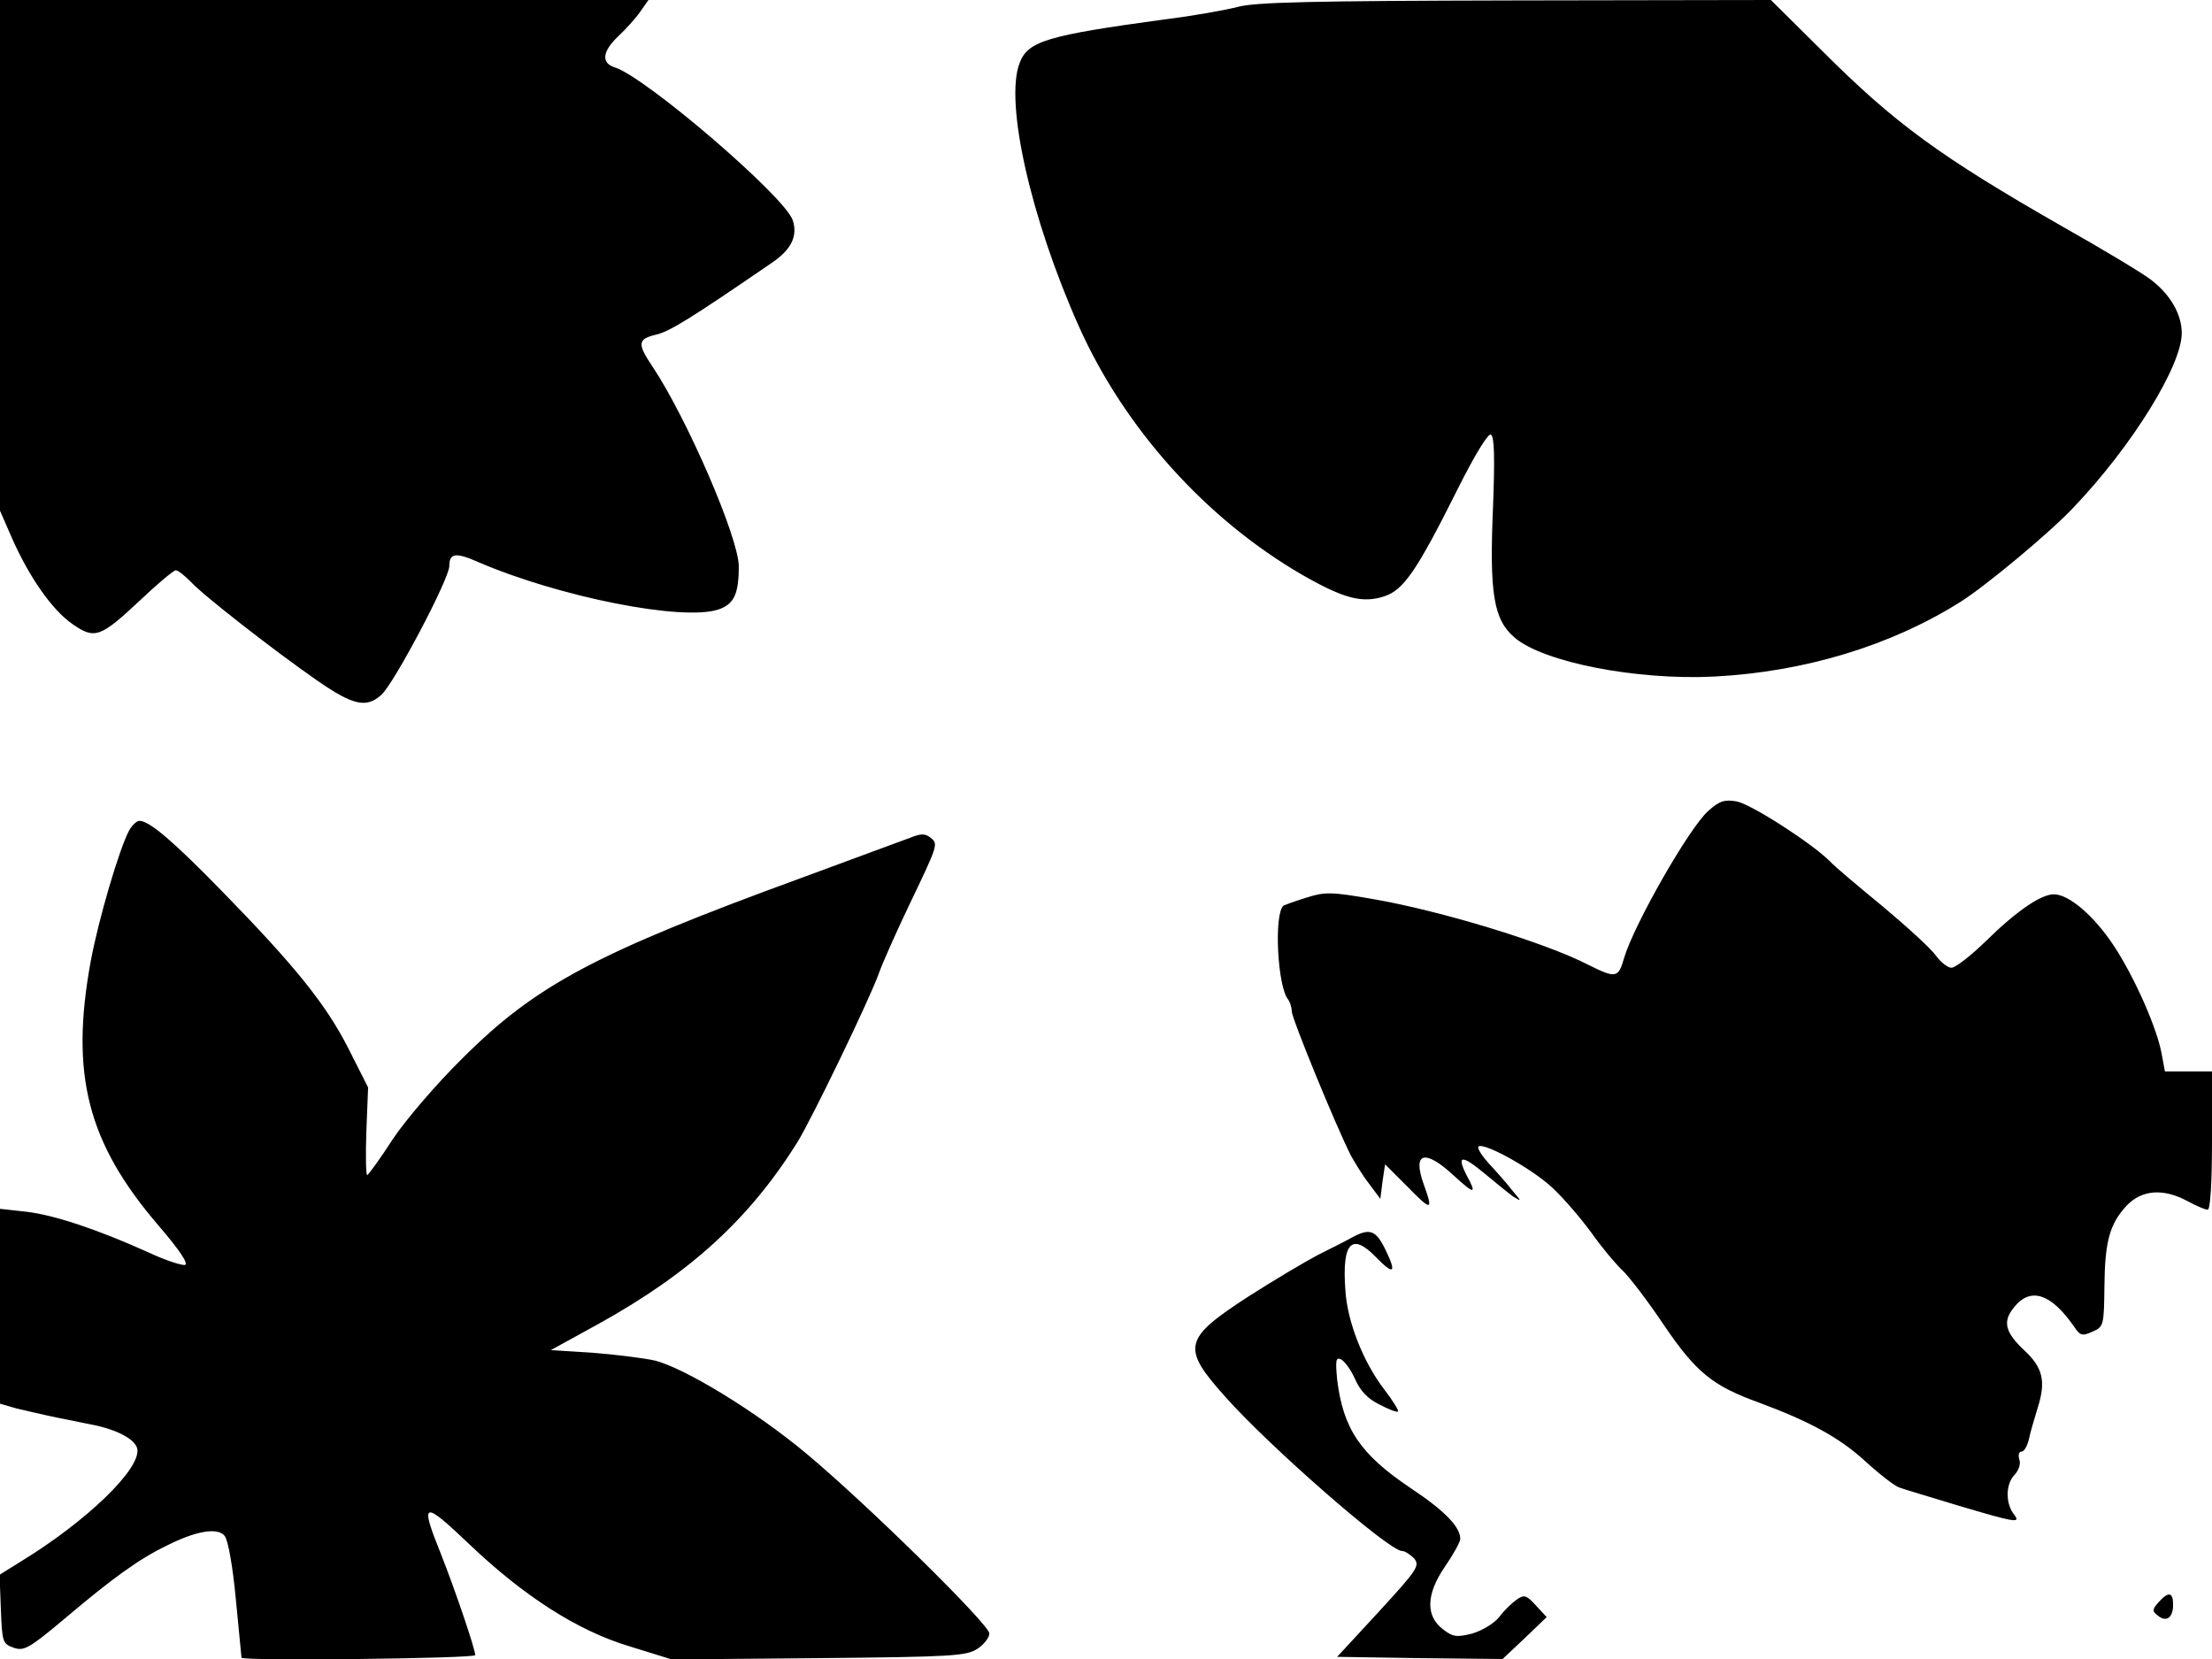 <svg xmlns="http://www.w3.org/2000/svg" width="682.667" height="512" version="1.0" viewBox="0 0 512 384"><path d="M0 59.1v59.1l2.7 6.2c4 9.1 9.3 16.7 14 20 5.3 3.7 6.5 3.2 16.1-5.8 3.8-3.6 7.4-6.6 7.9-6.6s2 1.2 3.4 2.6c2.8 3.1 19.1 15.8 29 22.7 8.6 6 11.7 6.7 15.2 3.5C91.2 158.2 104 134 104 131s1.5-3.2 6.7-.9c18.8 8.1 47.2 13.7 55.5 11 3.7-1.2 4.8-3.6 4.8-10 0-6.6-12-34.3-20-46.3-3.5-5.2-3.4-6.3.7-7.3 3.2-.7 7.9-3.6 27-16.7 4.4-3 6-6.1 4.8-9.8-1.7-5.4-34.1-33.2-41.2-35.4-3.2-1-2.9-3.7.8-7.2 1.7-1.6 4-4.1 5.1-5.7l1.9-2.7H0zM286.5 1.6c-2.7.7-10.4 2.1-17 2.9-27.1 3.7-31.6 5-33.5 10.1-3.5 9.1 2.6 36 13.7 60.9 10.6 23.7 29.5 44.7 51.8 57.6 9.6 5.5 13.9 6.6 19 4.9 4.4-1.5 7.4-5.8 16.9-24.8 4.1-8.2 7.1-13 7.7-12.6.8.5.9 5.4.5 16.3-.9 20.6.1 26.5 5 30.7 6.7 5.7 28.2 9.9 46.2 9 20.9-1.1 40.8-7.1 57-17.3 6-3.8 20.9-16.2 26.3-22 13.5-14.2 24.9-32.7 24.9-40.2 0-4.4-2.7-9-7.2-12.4-1.8-1.4-10.9-6.9-20.3-12.2-28.5-16.3-38.9-23.9-55.8-40.8L409.9 0l-59.2.1c-47 .1-60.2.4-64.2 1.5m108.9 186.1c-4.4 3.9-17.2 26.3-19.5 34.1-1.3 4.6-1.9 4.7-8.3 1.5-10.1-5.2-34.2-12.5-49.8-15.2-9.8-1.7-11.1-1.7-15.5-.3-2.6.8-5 1.7-5.2 1.8-2.3 1.9-1.4 19 1.1 21.8.4.6.8 1.8.8 2.7 0 1.6 10.2 26.5 13.7 33.4.9 1.6 2.7 4.6 4.2 6.5l2.6 3.5.5-4 .6-4 5.2 5.2c5.6 5.7 6 5.7 3.7-.7-2.6-7.3.3-8.1 7-1.9 4.9 4.5 5.4 4.4 2.9-.2-2.3-4.6-1-4.6 4.2-.3 2.5 2.1 5.6 4.6 6.7 5.4 2 1.2 1.9 1.1-.3-1.5-1.3-1.7-3.8-4.5-5.4-6.2-1.6-1.8-2.7-3.5-2.4-3.9 1.2-1.1 12.4 5.1 17.1 9.5 2.6 2.4 6.7 7.2 9.1 10.5 2.4 3.4 5.6 7.2 7.1 8.6s5.9 7.1 9.7 12.8c7.4 10.9 11.3 14 21.8 17.8 11.9 4.4 18.8 8.2 24.6 13.5 3.4 3.1 7 5.9 8 6.2 1 .4 7.2 2.2 13.7 4.2 13.1 3.9 14.4 4.1 13 2.2-2.1-2.5-2.1-6.9-.2-9.1 1.1-1.1 1.7-2.7 1.3-3.8-.3-1-.1-1.8.5-1.8s1.3-1.2 1.7-2.8c.3-1.5 1.3-4.9 2.1-7.5 1.9-6 1.1-9.2-3.1-13.1-4.5-4.2-5.1-6.7-2.5-9.9 3.8-4.9 8.6-3.4 14 4.4 1.4 2.1 1.9 2.2 4.3 1.1 2.5-1.1 2.6-1.4 2.7-10.4.1-10.5 1.2-14.5 5.2-18.8 3.5-3.6 8.4-4 14-1 2 1.1 4.1 2 4.7 2s1-6 1-16v-16h-10.9l-.7-3.8c-1-6-6.4-18.2-11.2-25.4-4.5-6.8-10.3-11.8-13.8-11.8-3 0-8.7 3.9-15.7 10.8-3.5 3.4-7.1 6.2-8 6.2s-2.5-1.3-3.6-2.8c-1.1-1.6-6.6-6.6-12.2-11.3-5.6-4.6-11.2-9.3-12.3-10.5-4.3-4.3-18.2-13.2-21.6-13.9-2.9-.5-4-.1-6.6 2.2m-365.5 4.5c-2.3 4.3-7.1 20.6-8.9 30.3-4.8 26.2-.8 42 15.8 61.3 4.9 5.7 6.9 8.8 6 9-.8.1-4.6-1.1-8.4-2.9-12-5.4-21.7-8.6-28.1-9.4l-6.3-.7v45.1l3.8 1.1c2.2.5 6.3 1.5 9.3 2.1s7 1.4 8.9 1.8c5.5 1.2 9.5 3.4 9.8 5.6.6 4.7-11.8 16.6-26.6 25.7l-5.3 3.3.3 8c.3 7.6.4 8 3 8.9 2.3.8 3.5.2 11.6-6.6 11.1-9.4 17.3-13.9 23.7-17 6.9-3.5 11.9-4.3 13.5-2.3.8 1 1.9 7.2 2.6 14.8.7 7.3 1.3 13.3 1.3 13.4.2.8 54.1.2 54.1-.6 0-1.4-4.7-15.2-7.9-23.3-5-12.4-4.3-12.7 6.6-2.3 12.5 11.9 24.9 19.9 36.8 23.5l10 3.1 34-.3c31.2-.3 34.2-.5 36.8-2.2 1.5-1 2.7-2.6 2.7-3.5.1-2-28.6-30.2-42.3-41.6-11.7-9.8-28.3-19.9-35.2-21.6-2.8-.6-9.3-1.4-14.5-1.8l-9.5-.6 11.1-6.1c21.1-11.7 34.8-24.2 45.9-41.9 3.3-5.3 16.9-33.4 19-39.4.7-2 3.7-8.8 6.7-15.1 7-14.6 7-14.6 5.2-16.1-1.3-1-2.2-1-4.7 0-1.8.7-13.1 4.8-25.2 9.3C137.9 220.6 124 228 107 245c-5.9 5.8-13.1 14.2-16.1 18.7-2.9 4.5-5.6 8.2-5.9 8.3-.3 0-.4-4.6-.2-10.1l.4-10.2-4.6-9.1c-5.1-10-12.1-18.8-29.1-36.2C40.3 194.9 34.6 190 32.3 190c-.7 0-1.7 1-2.4 2.2M313 286.4c-1.4.8-5 2.6-8 4.1-3 1.6-10.3 5.9-16.2 9.7-14.9 9.7-15.4 11.7-5.2 23.1 10.3 11.6 37.9 35.7 40.9 35.7.7 0 1.9.8 2.8 1.7 1.4 1.7.8 2.6-8.1 12.3l-9.7 10.5 19.2.3 19.1.2 5.1-4.8 5.1-4.9-2.5-2.7c-2.2-2.4-2.7-2.6-4.5-1.3-1 .7-2.9 2.5-4 4-1.2 1.5-3.9 3.1-6.2 3.8-3.6.9-4.5.8-6.7-.9-4.2-3.1-4-8.2.3-14.5 2-2.9 3.6-5.8 3.6-6.5 0-2.8-3.6-6.5-11.4-11.7-11.8-7.9-15.7-13.8-17.1-25.2-.4-4.3-.3-5.2.8-4.7.8.3 2.3 2.3 3.3 4.5 1.2 2.8 3 4.7 5.7 6 2.1 1.1 4.1 1.9 4.3 1.6.2-.2-1.2-2.5-3.2-5.1-4.9-6.4-8.6-15.8-9-23.1-.8-10.9 1.5-13.3 7.1-7.5 4.1 4.2 4.8 3.7 2.3-1.5-2.3-4.8-3.7-5.3-7.8-3.1m186.6 84.5c-1.4 1.6-1.5 2-.2 3 2 1.7 3.6.6 3.6-2.5 0-2.9-1.1-3.1-3.4-.5"/></svg>